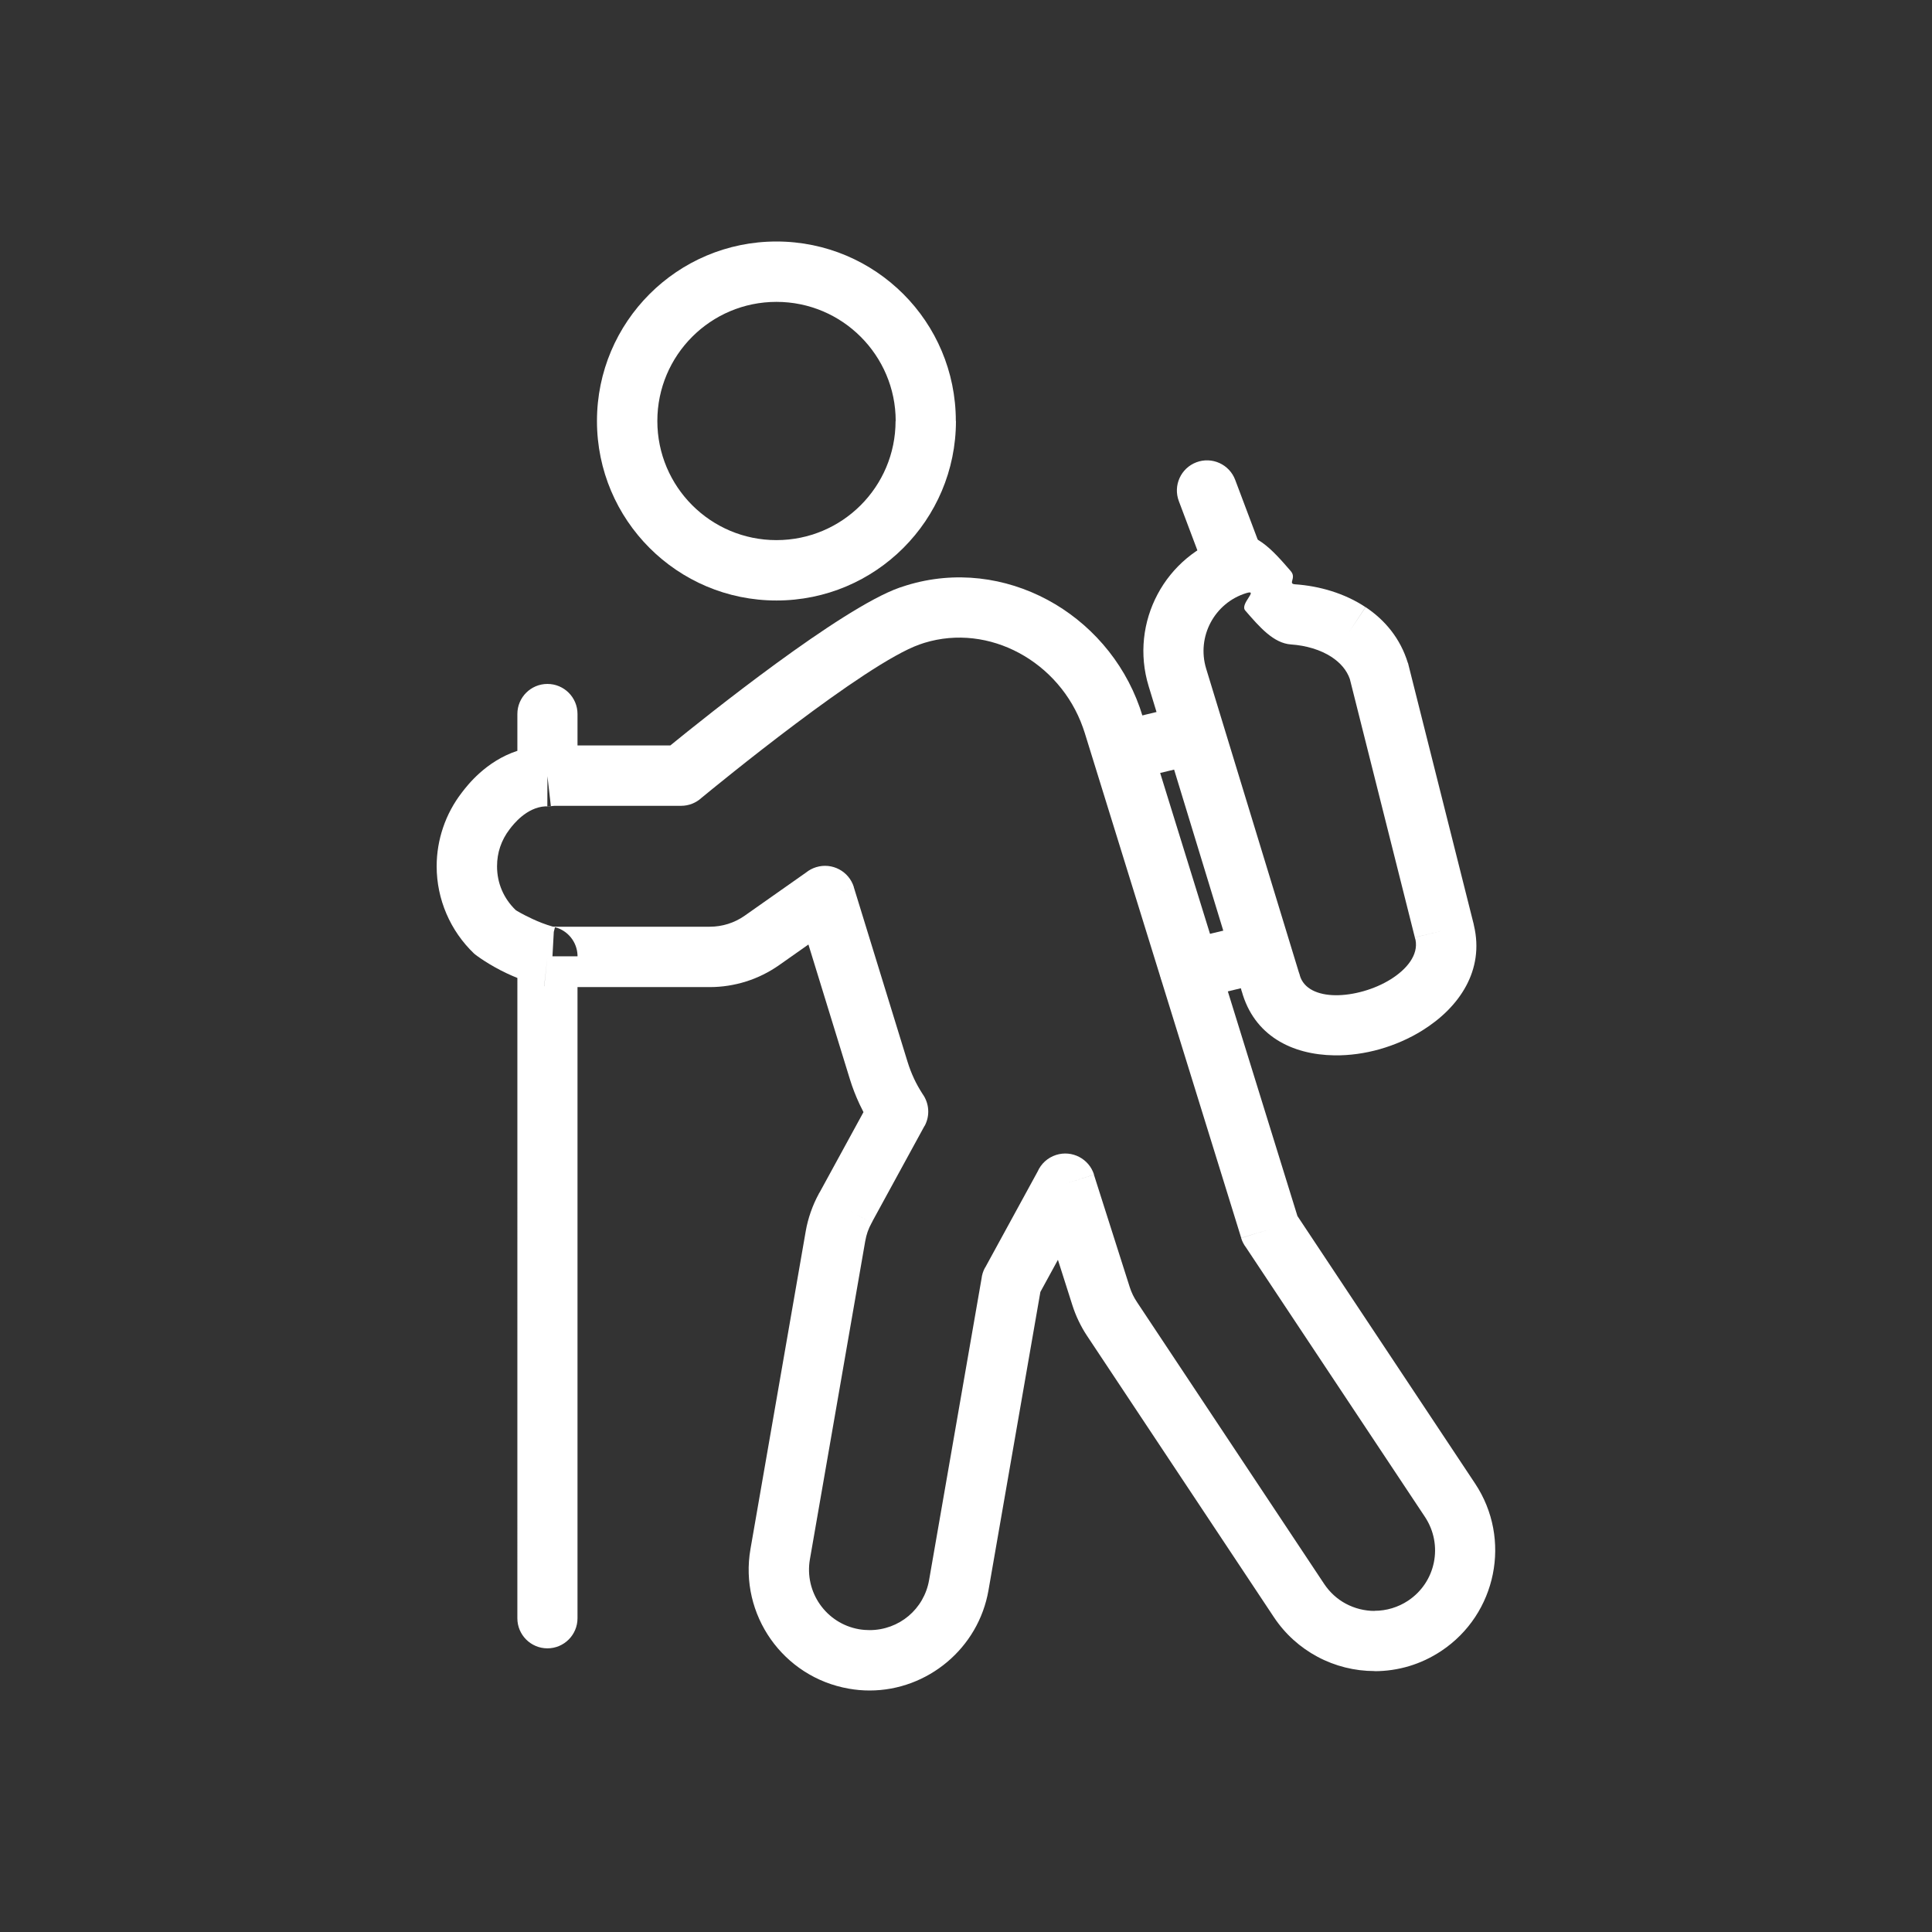 <?xml version="1.0" encoding="utf-8"?>
<!-- Generator: Adobe Illustrator 16.0.0, SVG Export Plug-In . SVG Version: 6.00 Build 0)  -->
<!DOCTYPE svg PUBLIC "-//W3C//DTD SVG 1.1//EN" "http://www.w3.org/Graphics/SVG/1.1/DTD/svg11.dtd">
<svg version="1.1" id="Layer_1" xmlns="http://www.w3.org/2000/svg" xmlns:xlink="http://www.w3.org/1999/xlink" x="0px" y="0px"
	 width="491.52px" height="491.52px" viewBox="0 0 491.52 491.52" enable-background="new 0 0 491.52 491.52" xml:space="preserve">
<rect x="0" y="0" width="491.52" height="491.52" fill="#333333" stroke="none"/>
<path fill="#FFFFFF" d="M138.446,250.91l0.021,0.003l0.809-7.612l1.616-6.239l-0.342,6.239h1.283v-7.215
	c-0.208-0.073-0.42-0.139-0.637-0.195l-0.304,1.171l-0.342,6.239h-1.274L138.446,250.91L138.446,250.91z M146.926,243.593
	c0.129-3.304-1.907-6.382-5.093-7.507v7.215h5.093V243.593z M131.626,248.801c-0.923-0.372-1.802-0.758-2.627-1.143
	c-4.492-2.1-7.959-4.648-8.425-5.095c-2.967-2.843-5.367-6.281-7.011-10.128c-1.591-3.726-2.472-7.798-2.472-12.044
	c0-3.421,0.576-6.743,1.637-9.87c1.09-3.212,2.695-6.182,4.714-8.811l0.092-0.121c1.344-1.759,6.073-7.948,14.09-10.57l0-9.369
	c0-4.225,3.425-7.65,7.65-7.65s7.65,3.425,7.65,7.65l0,7.999h23.613c8.939-7.286,43.356-34.877,58.309-40.148
	c0.46-0.162,1.058-0.356,1.788-0.581c12.391-3.811,25.144-2.065,35.858,3.686c10.608,5.694,19.23,15.344,23.482,27.412
	c0.177,0.501,0.385,1.14,0.626,1.924l39.479,127.43l45.205,68.064c4.68,7.051,6.059,15.345,4.503,23.052
	c-1.56,7.725-6.054,14.847-13.115,19.537c-2.589,1.718-5.317,2.989-8.099,3.83c-2.914,0.882-5.903,1.312-8.871,1.312v-0.029
	c-5.056-0.001-10.062-1.248-14.533-3.645c-4.352-2.332-8.193-5.723-11.086-10.082l-47.582-71.644
	c-0.744-1.121-1.445-2.362-2.094-3.715c-0.608-1.266-1.135-2.591-1.574-3.967l-3.686-11.573l-4.463,8.169l-13.201,75.894
	c-1.288,7.401-5.143,13.732-10.496,18.241c-5.438,4.581-12.396,7.265-19.759,7.265c-0.866,0-1.75-0.039-2.649-0.117
	c-0.808-0.07-1.682-0.187-2.619-0.349c-8.372-1.458-15.359-6.166-19.886-12.601c-4.525-6.433-6.599-14.581-5.148-22.922
	l14.062-80.874c0.282-1.624,0.71-3.259,1.28-4.886c0.569-1.627,1.253-3.171,2.045-4.615l-0.012-0.006
	c0.104-0.188,0.214-0.369,0.33-0.545l11.047-20.229c-0.336-0.646-0.665-1.311-0.985-1.994c-0.979-2.088-1.814-4.235-2.489-6.434
	l-10.531-34.214l-7.422,5.222c-2.604,1.833-5.443,3.237-8.408,4.174c-2.99,0.946-6.118,1.436-9.274,1.436h-33.647l0,160.578
	c0,4.226-3.425,7.65-7.65,7.65c-4.225,0-7.65-3.425-7.65-7.65L131.626,248.801L131.626,248.801z M135.479,233.798
	c1.503,0.702,3.252,1.399,5.136,1.935c0.124,0.011,0.24,0.019,0.349,0.025c0.091,0.005,0.368,0.008,0.869,0.008h38.74
	c1.596,0,3.166-0.244,4.655-0.715c1.508-0.477,2.93-1.174,4.208-2.074l15.638-11.002c0.738-0.595,1.599-1.062,2.561-1.358
	c4.054-1.248,8.352,1.027,9.6,5.081l-7.34,2.259l7.32-2.25l13.635,44.303c0.484,1.578,1.058,3.063,1.709,4.453
	c0.59,1.26,1.31,2.544,2.145,3.845c1.675,2.324,1.976,5.495,0.512,8.177l-0.024-0.013l-13.123,24.029
	c-0.089,0.202-0.188,0.401-0.296,0.599l-6.733-3.694l6.72,3.69c-0.423,0.77-0.766,1.531-1.026,2.276
	c-0.263,0.75-0.47,1.562-0.62,2.425l-14.063,80.875c-0.732,4.207,0.304,8.302,2.568,11.521c2.265,3.219,5.753,5.574,9.926,6.3
	c0.392,0.068,0.846,0.125,1.359,0.169c0.436,0.038,0.88,0.057,1.329,0.057c3.729,0,7.22-1.331,9.918-3.604
	c2.653-2.235,4.568-5.399,5.216-9.122l13.345-76.712c0.109-0.952,0.402-1.9,0.89-2.793l0.024,0.013l13.357-24.454
	c0.858-1.943,2.514-3.522,4.695-4.217c4.041-1.287,8.361,0.945,9.648,4.986l-7.317,2.331l7.29-2.31l9.117,28.627
	c0.213,0.666,0.479,1.33,0.794,1.986c0.274,0.572,0.634,1.192,1.073,1.855l47.582,71.644c1.462,2.202,3.369,3.896,5.506,5.042
	c2.263,1.213,4.789,1.844,7.334,1.844v-0.03c1.49,0,2.982-0.214,4.43-0.651c1.435-0.434,2.811-1.068,4.08-1.911
	c3.546-2.355,5.799-5.912,6.575-9.757c0.78-3.862,0.079-8.031-2.283-11.591l-45.497-68.505c-0.542-0.703-0.97-1.513-1.248-2.41
	l7.336-2.273l-7.319,2.25L275.963,186.44c-0.096-0.31-0.246-0.754-0.446-1.324c-2.95-8.371-8.929-15.064-16.282-19.011
	c-7.25-3.892-15.827-5.09-24.098-2.546c-0.263,0.081-0.658,0.214-1.188,0.401c-13.927,4.91-51.84,36.022-55.501,39.043
	c-1.366,1.247-3.182,2.006-5.176,2.006h-31.438c-0.465,0-0.734,0.003-0.822,0.008c-0.128,0.008-0.29,0.022-0.482,0.042
	c-0.408,0.067-0.827,0.103-1.253,0.103c-0.177,0-0.352-0.006-0.525-0.018c-4.839,0.254-8.218,4.676-9.035,5.746l-0.092,0.121
	c-1.02,1.327-1.828,2.821-2.374,4.431c-0.517,1.522-0.797,3.186-0.797,4.95c0,2.177,0.432,4.219,1.212,6.045
	c0.821,1.923,2.03,3.651,3.53,5.088C131.304,231.628,132.717,232.507,135.479,233.798L135.479,233.798z M139.276,197.481l-0.03,7.65
	c0.304,0.001,0.603-0.016,0.898-0.049L139.276,197.481L139.276,197.481z"/>
<path fill="#FFFFFF" d="M167.234,107.104c0,8.371,3.392,15.948,8.875,21.432c5.483,5.484,13.06,8.876,21.429,8.876
	s15.946-3.392,21.429-8.876c5.483-5.484,8.875-13.062,8.875-21.433h0.03c0-8.348-3.403-15.927-8.906-21.429
	c-5.483-5.483-13.059-8.875-21.428-8.875c-8.369,0-15.945,3.392-21.428,8.875C170.625,91.159,167.234,98.736,167.234,107.104
	L167.234,107.104z M165.248,139.397c-8.264-8.265-13.375-19.683-13.375-32.292c0-12.608,5.112-24.024,13.376-32.289
	c8.263-8.264,19.679-13.376,32.288-13.376s24.024,5.112,32.288,13.375c8.246,8.246,13.346,19.662,13.346,32.29h0.03
	c0,12.61-5.111,24.028-13.375,32.292c-8.263,8.265-19.679,13.376-32.289,13.376S173.512,147.661,165.248,139.397L165.248,139.397z"
	/>
<path fill="#FFFFFF" d="M315.908,252.158v-0.002l-0.027,0.008c-0.043-0.156-0.08-0.311-0.113-0.467l-23.541-77.12
	c-2.473-8.104-1.424-16.449,2.27-23.39c3.689-6.934,10.032-12.462,18.152-14.942c6.247-1.905,11.098,3.696,15.735,9.055
	c1.538,1.777-0.833,3.223,1.092,3.354c6.208,0.423,12.653,2.297,17.924,5.811l-4.229,6.39l4.26-6.39
	c4.92,3.28,8.836,7.959,10.743,14.201l0.03-0.009c0.078,0.258,0.143,0.517,0.193,0.776l16.438,65.345l0.01-0.002
	c0.058,0.226,0.104,0.452,0.139,0.677c2.694,11.351-3.643,20.833-13.197,26.75c-3.303,2.047-6.987,3.652-10.755,4.722
	c-3.766,1.069-7.71,1.622-11.538,1.569c-10.842-0.154-20.461-5.009-23.588-16.335L315.908,252.158L315.908,252.158z
	 M306.867,170.138l23.531,77.088c0.111,0.274,0.208,0.558,0.288,0.849l-0.022,0.007c0.976,3.528,4.693,5.05,9.009,5.112
	c2.289,0.031,4.76-0.331,7.218-1.029c2.455-0.697,4.805-1.711,6.855-2.98c4.192-2.598,7.129-6.249,6.377-10.07
	c-0.066-0.193-0.124-0.39-0.175-0.591l7.448-1.874l-7.439,1.86l-16.438-65.348l-0.007-0.02h0.001l-0.096-0.382l0.003,0
	c-0.805-2.301-2.439-4.133-4.51-5.513l0.008-0.014c-2.955-1.963-6.73-3.022-10.462-3.277c-4.438-0.303-7.976-4.387-11.652-8.635
	c-1.456-1.682,3.548-5.43,0.284-4.435c-4.059,1.24-7.236,4.016-9.092,7.502C306.145,161.867,305.622,166.059,306.867,170.138
	L306.867,170.138z"/>
<path fill="#FFFFFF" d="M314.244,122.079c-1.491-3.96-5.91-5.961-9.87-4.47c-3.96,1.491-5.961,5.91-4.47,9.87l6.378,16.932
	c1.491,3.96,5.91,5.961,9.87,4.47c3.959-1.491,5.961-5.91,4.47-9.87L314.244,122.079L314.244,122.079z"/>
<path fill="#FFFFFF" d="M283.947,183.613c-4.108,0.978-6.646,5.102-5.67,9.21c0.978,4.108,5.102,6.647,9.211,5.67l17.592-4.227
	c4.109-0.978,6.648-5.101,5.67-9.21c-0.977-4.109-5.101-6.647-9.209-5.67L283.947,183.613z"/>
<path fill="#FFFFFF" d="M300.936,239.234c-4.107,0.977-6.646,5.101-5.67,9.209c0.979,4.109,5.102,6.648,9.211,5.67l17.592-4.227
	c4.109-0.977,6.648-5.101,5.671-9.209s-5.102-6.648-9.21-5.67L300.936,239.234z"/>
</svg>
